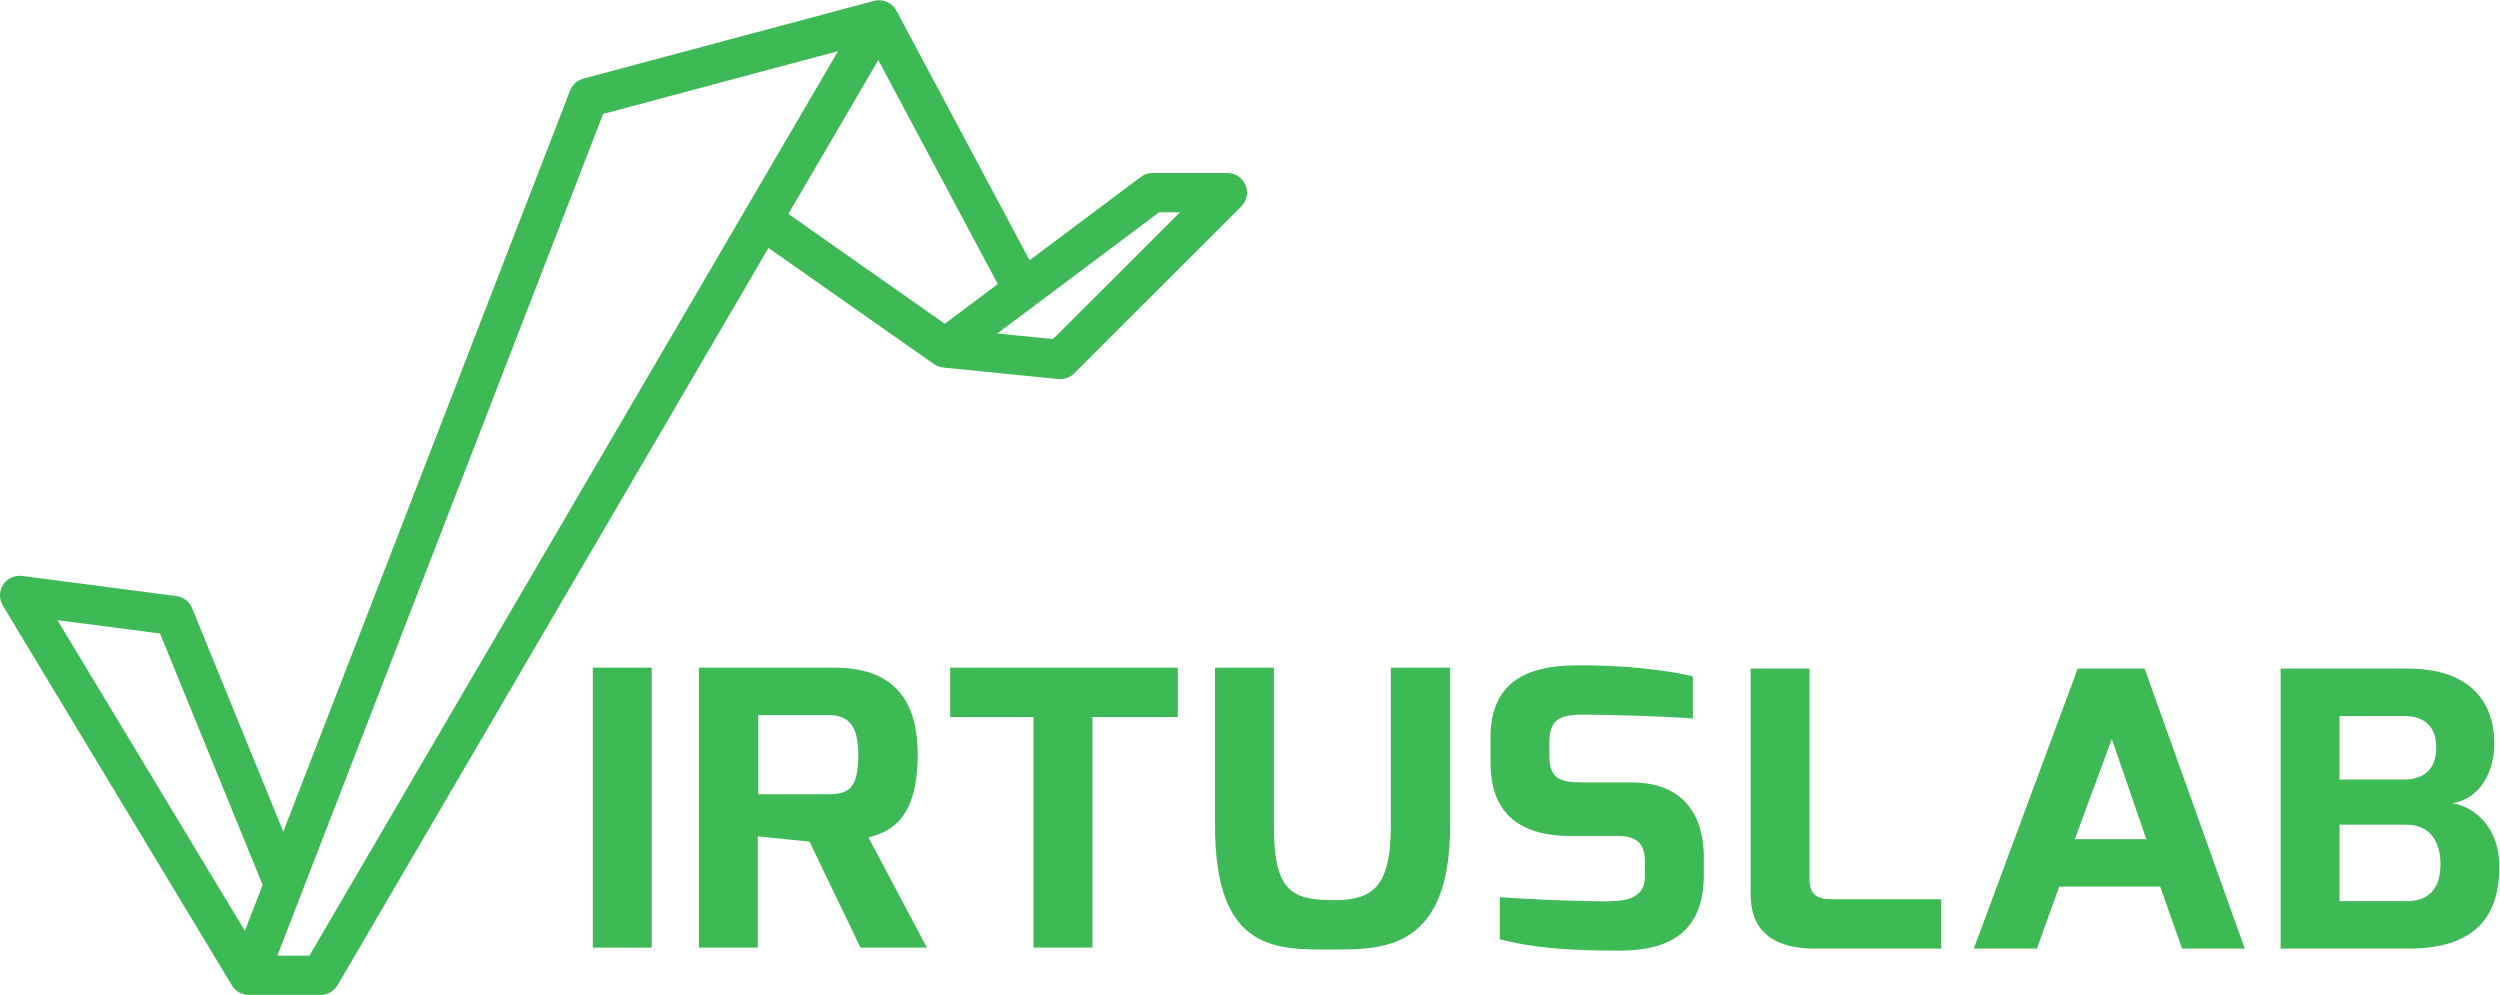 <?xml version="1.0" encoding="UTF-8" standalone="no"?>
<svg
   xmlns:dc="http://purl.org/dc/elements/1.1/"
   xmlns:cc="http://creativecommons.org/ns#"
   xmlns:rdf="http://www.w3.org/1999/02/22-rdf-syntax-ns#"
   xmlns:svg="http://www.w3.org/2000/svg"
   xmlns="http://www.w3.org/2000/svg"
   viewBox="0 0 679.307 270.333"
   height="270.333"
   width="679.307"
   xml:space="preserve"
   id="svg2"
   version="1.1"><defs
     id="defs6" /><g
     transform="matrix(1.333,0,0,-1.333,0,270.333)"
     id="g10"><g
       transform="scale(0.1)"
       id="g12"><path
         id="path14"
         style="fill:#3db955;fill-opacity:1;fill-rule:nonzero;stroke:none"
         d="M 1790.35,1905.55 2033.96,1448.93 1925.95,1368 1607.04,1591.89 Z M 630.742,80 H 565.41 l 50.324,130.02 c 0,0.011 0,0.011 0,0.011 l 613.706,1585.729 478.92,128.03 -188.96,-323.3 c 0,-0.01 0,-0.01 -0.01,-0.01 z m -95.351,144.07 -7.68,-19.832 -28.539,-73.75 L 117.098,763.91 326.277,736.602 Z M 2362.79,1595.36 h 42.55 l -258.85,-258.54 -113.59,11.36 76.49,57.3 c 0,0 0.01,0.01 0.02,0.02 z m -452.83,-313.03 c 1.15,-0.53 2.35,-0.97 3.55,-1.39 0.76,-0.26 1.5,-0.55 2.27,-0.77 1.15,-0.32 2.33,-0.54 3.51,-0.77 0.85,-0.16 1.69,-0.35 2.55,-0.45 0.3,-0.04 0.59,-0.13 0.89,-0.16 l 234.65,-23.46 c 11.94,-1.2 23.75,3.01 32.24,11.5 l 340.63,340.22 c 11.45,11.43 14.88,28.65 8.7,43.6 -6.19,14.95 -20.79,24.71 -36.96,24.71 h -152.52 c -8.73,0 -17,-2.76 -23.98,-7.99 l -226.75,-169.9 -271.5,508.9 c -0.04,0.08 -0.09,0.14 -0.14,0.22 -0.24,0.45 -0.55,0.86 -0.81,1.3 -0.72,1.22 -1.46,2.42 -2.3,3.54 -0.09,0.12 -0.15,0.25 -0.24,0.37 -0.28,0.36 -0.62,0.66 -0.91,1.02 -0.84,1.04 -1.71,2.05 -2.65,2.99 -0.42,0.41 -0.86,0.8 -1.29,1.19 -1,0.91 -2.02,1.78 -3.1,2.58 -0.43,0.32 -0.86,0.62 -1.3,0.92 -1.15,0.79 -2.34,1.51 -3.57,2.18 -0.42,0.23 -0.85,0.46 -1.28,0.67 -1.28,0.63 -2.59,1.18 -3.94,1.67 -0.43,0.16 -0.86,0.34 -1.3,0.48 -1.35,0.44 -2.72,0.79 -4.12,1.08 -0.48,0.1 -0.95,0.24 -1.43,0.32 -1.36,0.24 -2.73,0.37 -4.12,0.46 -0.54,0.04 -1.06,0.12 -1.6,0.14 -0.14,0 -0.28,0.03 -0.42,0.04 -1.57,0.03 -3.12,-0.08 -4.65,-0.23 -0.2,-0.02 -0.4,0 -0.6,-0.02 -1.95,-0.22 -3.86,-0.59 -5.72,-1.08 -0.05,-0.01 -0.09,-0.01 -0.13,-0.03 L 1189.14,1867.8 c -12.4,-3.32 -22.33,-12.24 -26.97,-24.21 L 577.449,332.75 391.559,788.359 C 386.113,801.711 374,811.051 359.703,812.91 L 45.156,853.98 C 29.977,855.961 14.871,849.012 6.496,836.199 -1.879,823.391 -2.18,806.762 5.727,793.648 L 472.789,19.34 c 0.176,-0.289 0.399,-0.539 0.582,-0.828 0.238,-0.371 0.426,-0.762 0.672,-1.121 0.375,-0.551 0.809,-1.02 1.203,-1.539 0.434,-0.582 0.856,-1.152 1.317,-1.703 0.722,-0.848 1.492,-1.637 2.277,-2.418 0.453,-0.461 0.883,-0.941 1.355,-1.371 1.071,-0.969 2.196,-1.859 3.36,-2.699 0.234,-0.172 0.445,-0.379 0.683,-0.539 1.414,-0.98 2.891,-1.859 4.414,-2.641 0.496,-0.262 1.024,-0.461 1.532,-0.699 1.054,-0.492 2.113,-0.961 3.207,-1.359 0.648,-0.23 1.316,-0.422 1.98,-0.621 0.992,-0.301 1.992,-0.59 3.012,-0.812 0.722,-0.16 1.453,-0.277 2.187,-0.398 1.004,-0.168 2.008,-0.289 3.028,-0.379 0.746,-0.07 1.492,-0.121 2.246,-0.141 C 506.242,0.059 506.637,0 507.039,0 h 146.656 c 14.16,0 27.387,7.59 34.535,19.809 l 878.3,1502.781 337.2,-236.73 c 0.25,-0.18 0.52,-0.29 0.77,-0.46 1.13,-0.75 2.3,-1.42 3.5,-2.06 0.65,-0.34 1.29,-0.7 1.96,-1.01" /><path
         id="path16"
         style="fill:#3db955;fill-opacity:1;fill-rule:nonzero;stroke:none"
         d="m 1208.41,96.371 h 120.06 V 667.059 H 1208.41 V 96.371" /><path
         id="path18"
         style="fill:#3db955;fill-opacity:1;fill-rule:nonzero;stroke:none"
         d="M 1687.96,409.012 H 1545.6 v 161.379 h 142.36 c 37.73,0 61.74,-16.391 61.74,-81.09 0,-69.379 -20.58,-80.289 -61.74,-80.289 z m 182.66,80.289 c 0,136.437 -72.89,177.758 -171.52,177.758 H 1424.68 V 96.371 h 120.07 V 323.238 l 105.48,-10.906 103.76,-215.961 h 135.5 l -119.2,224.527 c 35.16,10.133 100.33,27.293 100.33,168.403" /><path
         id="path20"
         style="fill:#3db955;fill-opacity:1;fill-rule:nonzero;stroke:none"
         d="m 1936.89,566.48 h 169.79 V 96.371 h 120.06 V 566.48 h 174.09 V 667.059 H 1936.89 V 566.48" /><path
         id="path22"
         style="fill:#3db955;fill-opacity:1;fill-rule:nonzero;stroke:none"
         d="m 2835.15,345.859 c 0,-126.308 -36.87,-152.82 -116.63,-152.82 -90.04,0 -121.77,22.609 -121.77,152.82 v 321.2 h -120.07 v -321.2 c 0,-259.621 125.22,-253.39 241.84,-253.39 103.78,0 237.56,1.57 237.56,253.39 v 321.2 h -120.93 v -321.2" /><path
         id="path24"
         style="fill:#3db955;fill-opacity:1;fill-rule:nonzero;stroke:none"
         d="m 3324.7,433.172 h -99.47 c -48.02,0 -66.9,9.348 -66.9,54.578 v 28.07 c 0,53.012 30.02,56.121 82.33,55.34 30.88,0 155.22,-3.121 210.1,-7.789 v 85.758 c -49.72,13.262 -152.64,24.16 -242.69,22.609 -96.04,-1.558 -169.8,-34.297 -169.8,-147.347 v -49.129 c 0,-49.883 10.3,-151.242 162.08,-151.242 h 96.05 c 46.32,0 56.6,-21.04 56.6,-53.79 v -30.398 c 0,-43.672 -41.15,-49.133 -77.18,-49.133 -79.76,0 -184.37,5.461 -218.68,8.582 V 113.52 c 65.17,-17.149 135.5,-23.379 242.7,-23.379 84.92,0 173.23,24.148 173.23,153.578 v 38.203 c 0,63.16 -24.86,151.25 -148.37,151.25" /><path
         id="path26"
         style="fill:#3db955;fill-opacity:1;fill-rule:nonzero;stroke:none"
         d="M 3688.58,235.531 V 665.102 H 3568.51 V 205.121 c 0,-87.32 62.61,-110.711 130.38,-110.711 H 3957 V 194.98 h -215.26 c -24.87,0 -53.16,-0.781 -53.16,40.551" /><path
         id="path28"
         style="fill:#3db955;fill-opacity:1;fill-rule:nonzero;stroke:none"
         d="m 4229.33,317.371 75.47,204.27 70.32,-204.27 z m 6.01,347.731 -211.83,-570.692 h 128.63 l 45.45,126.301 h 205.82 L 4448,94.41 h 127.78 L 4371.67,665.102 h -136.33" /><path
         id="path30"
         style="fill:#3db955;fill-opacity:1;fill-rule:nonzero;stroke:none"
         d="m 4905.32,191.082 h -136.36 v 155.93 h 136.36 c 50.58,0 69.46,-38.203 69.46,-80.301 0,-60.031 -33.46,-75.629 -69.46,-75.629 z m -136.36,377.34 h 131.21 c 30.88,0 66.03,-11.692 66.03,-64.703 0,-40.539 -22.3,-64.719 -66.03,-64.719 h -131.21 z m 229.83,-177.75 c 60.89,10.129 85.76,69.387 85.76,121.617 0,82.641 -47.16,152.813 -176.68,152.813 H 4648.89 V 94.41 h 260.71 c 132.06,0 185.24,61.578 185.24,167.61 0,72.511 -43.74,120.082 -96.05,128.652" /></g></g></svg>